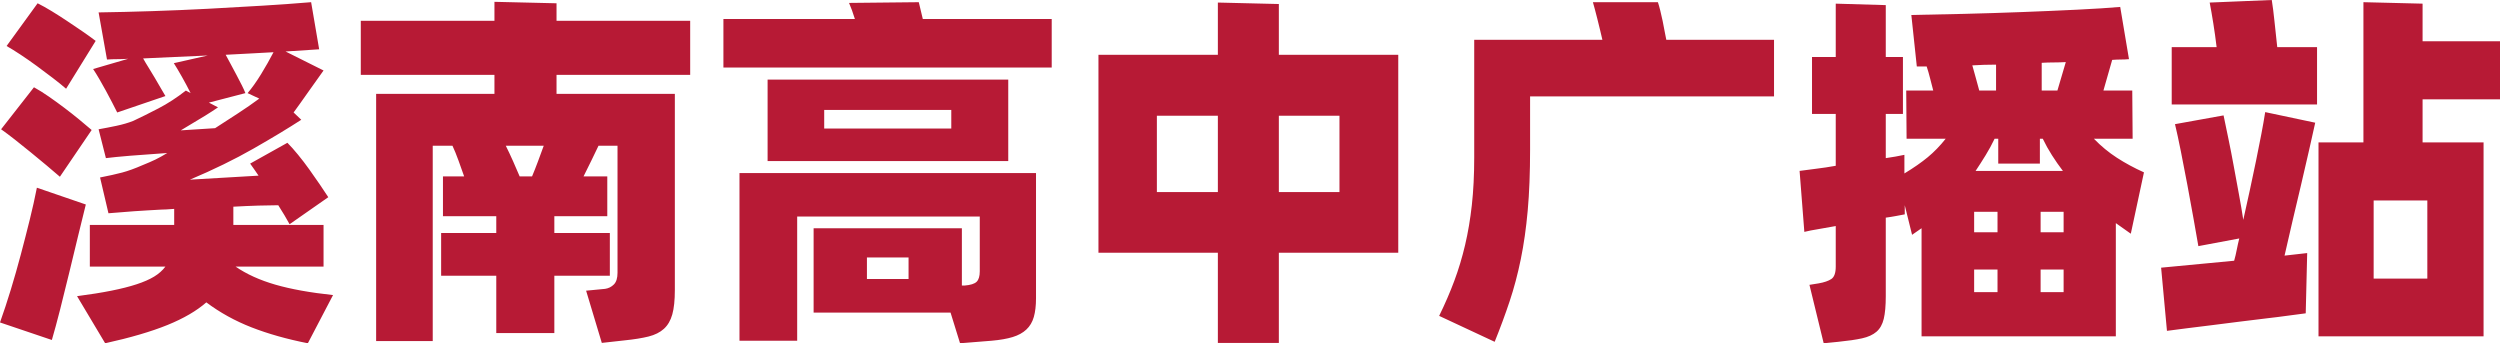 <svg xmlns="http://www.w3.org/2000/svg" xmlns:xlink="http://www.w3.org/1999/xlink" width="410.76" height="56.4" viewBox="0 0 410.76 56.4" fill="none">
<g >
<path     fill="#B71A35"  d="M50.58 56.4Q45.42 55.38 41.34 53.79Q37.26 52.2 33.9 49.68Q31.5 51.78 27.51 53.4Q23.52 55.02 17.28 56.4L12.66 48.66Q15.9 48.24 18.3 47.76Q20.7 47.28 22.44 46.71Q24.18 46.14 25.32 45.45Q26.46 44.76 27.18 43.8L14.76 43.8L14.76 36.96L28.62 36.96L28.62 34.32Q27.9 34.38 27.33 34.41Q26.76 34.44 26.46 34.44Q25.5 34.5 24.33 34.56Q23.16 34.62 21.99 34.71Q20.82 34.8 19.71 34.89Q18.6 34.98 17.82 35.04L16.44 29.16Q18.6 28.74 20.07 28.35Q21.54 27.96 23.46 27.12Q24.66 26.64 25.53 26.22Q26.4 25.8 27.48 25.14Q23.88 25.38 21.36 25.59Q18.84 25.8 17.4 25.98L16.2 21.24Q17.58 21 19.14 20.67Q20.7 20.34 21.9 19.86Q23.7 19.02 26.01 17.82Q28.32 16.62 30.54 14.88L31.32 15.3Q30.66 13.98 29.88 12.6Q29.1 11.22 28.56 10.38L34.14 9.12Q31.38 9.24 28.71 9.36Q26.04 9.48 23.52 9.6Q23.88 10.26 24.39 11.07Q24.9 11.88 25.41 12.75Q25.92 13.62 26.37 14.4Q26.82 15.18 27.18 15.78L19.26 18.48Q18.9 17.76 18.42 16.83Q17.94 15.9 17.4 14.91Q16.86 13.92 16.32 12.99Q15.78 12.06 15.3 11.34L21.06 9.66Q20.16 9.72 19.29 9.72Q18.42 9.72 17.58 9.78L16.2 2.04Q20.34 1.98 24.96 1.83Q29.58 1.68 34.2 1.44Q38.82 1.2 43.17 0.93Q47.52 0.66 51.12 0.36L52.44 8.1L46.92 8.46L53.16 11.58Q52.74 12.18 52.05 13.14Q51.36 14.1 50.64 15.12Q49.92 16.14 49.26 17.07Q48.6 18 48.24 18.48L49.5 19.68Q46.26 21.78 41.64 24.42Q37.02 27.06 31.2 29.52L42.48 28.86Q42.12 28.32 41.76 27.81Q41.4 27.3 41.1 26.88L47.22 23.46Q48 24.24 48.96 25.41Q49.92 26.58 50.82 27.84Q51.72 29.1 52.56 30.33Q53.4 31.56 53.94 32.4L47.58 36.84Q47.22 36.18 46.74 35.37Q46.26 34.56 45.72 33.72Q44.4 33.72 42.45 33.78Q40.5 33.84 38.34 33.96L38.34 36.96L53.16 36.96L53.16 43.8L38.7 43.8Q41.4 45.66 45.24 46.77Q49.08 47.88 54.72 48.48L50.58 56.4ZM10.86 14.58Q9.96 13.8 8.67 12.81Q7.38 11.82 6.03 10.83Q4.68 9.84 3.36 8.97Q2.04 8.1 1.08 7.56L6.18 0.54Q7.26 1.08 8.49 1.83Q9.72 2.58 10.98 3.42Q12.24 4.26 13.47 5.1Q14.7 5.94 15.72 6.72L10.86 14.58ZM35.82 17.64Q35.04 18.18 33.69 19.02Q32.34 19.86 29.7 21.42L35.34 21.06Q37.2 19.86 39.09 18.63Q40.98 17.4 42.6 16.2L40.68 15.3Q41.76 14.04 42.9 12.18Q44.04 10.32 44.94 8.58Q43.02 8.7 41.07 8.79Q39.12 8.88 37.08 9Q37.44 9.66 37.92 10.56Q38.4 11.46 38.88 12.36Q39.36 13.26 39.75 14.04Q40.14 14.82 40.32 15.3L34.32 16.86L35.82 17.64ZM9.84 29.04Q8.88 28.2 7.62 27.15Q6.36 26.1 5.04 25.02Q3.72 23.94 2.46 22.95Q1.2 21.96 0.18 21.24L5.58 14.34Q6.78 15 8.07 15.9Q9.36 16.8 10.59 17.73Q11.82 18.66 12.99 19.62Q14.16 20.58 15.06 21.36L9.84 29.04ZM14.1 33.6Q13.56 35.76 12.84 38.73Q12.12 41.7 11.37 44.82Q10.62 47.94 9.87 50.88Q9.12 53.82 8.52 55.86L-1.21593e-05 52.98Q0.9 50.46 1.77 47.61Q2.64 44.76 3.42 41.82Q4.2 38.88 4.89 36.09Q5.58 33.3 6.06 30.84L14.1 33.6ZM91.44 12.3L91.44 15.42L110.88 15.42L110.88 47.64Q110.88 50.16 110.46 51.66Q110.04 53.16 109.08 54.03Q108.12 54.9 106.56 55.29Q105 55.68 102.66 55.92L98.88 56.34L96.3 47.76L99.42 47.46Q100.26 47.34 100.86 46.74Q101.46 46.14 101.46 44.82L101.46 23.94L98.34 23.94Q97.86 24.96 97.17 26.37Q96.48 27.78 95.88 28.98L99.78 28.98L99.78 35.52L91.08 35.52L91.08 38.28L100.2 38.28L100.2 45.3L91.08 45.3L91.08 54.72L81.54 54.72L81.54 45.3L72.48 45.3L72.48 38.28L81.54 38.28L81.54 35.52L72.78 35.52L72.78 28.98L76.26 28.98Q75.84 27.78 75.33 26.37Q74.82 24.96 74.34 23.94L71.1 23.94L71.1 56.04L61.8 56.04L61.8 15.42L81.24 15.42L81.24 12.3L59.28 12.3L59.28 3.42L81.24 3.42L81.24 0.3L91.44 0.54L91.44 3.42L113.4 3.42L113.4 12.3L91.44 12.3ZM87.42 28.98Q87.9 27.84 88.38 26.55Q88.86 25.26 89.34 23.94L83.1 23.94Q83.7 25.14 84.3 26.49Q84.9 27.84 85.38 28.98L87.42 28.98ZM172.8 3.12L172.8 11.1L118.86 11.1L118.86 3.12L140.46 3.12Q140.22 2.34 139.98 1.68Q139.74 1.02 139.5 0.48L150.96 0.36L151.62 3.12L172.8 3.12ZM165.66 13.08L165.66 26.46L126.12 26.46L126.12 13.08L165.66 13.08ZM156.3 18.06L135.42 18.06L135.42 21.12L156.3 21.12L156.3 18.06ZM121.5 28.44L170.22 28.44L170.22 49.02Q170.22 50.82 169.86 52.08Q169.5 53.34 168.63 54.15Q167.76 54.96 166.38 55.38Q165 55.8 162.96 55.98L157.74 56.4L156.18 51.36L133.68 51.36L133.68 37.5L158.04 37.5L158.04 46.92L158.46 46.92Q159.96 46.8 160.47 46.29Q160.98 45.78 160.98 44.58L160.98 35.58L130.98 35.58L130.98 55.98L121.5 55.98L121.5 28.44ZM149.28 42.3L142.44 42.3L142.44 45.84L149.28 45.84L149.28 42.3ZM229.74 41.52L210.12 41.52L210.12 56.34L200.1 56.34L200.1 41.52L180.48 41.52L180.48 9L200.1 9L200.1 0.42L210.12 0.66L210.12 9L229.74 9L229.74 41.52ZM200.1 31.56L200.1 19.02L190.08 19.02L190.08 31.56L200.1 31.56ZM220.08 19.02L210.12 19.02L210.12 31.56L220.08 31.56L220.08 19.02ZM291.48 6.54L291.48 15.84L251.4 15.84L251.4 24.54Q251.4 30.24 251.01 34.59Q250.62 38.94 249.87 42.6Q249.12 46.26 248.04 49.5Q246.96 52.74 245.58 56.16L236.46 51.9Q237.9 48.96 238.95 46.14Q240 43.32 240.72 40.26Q241.44 37.2 241.83 33.69Q242.22 30.18 242.22 25.86L242.22 6.54L263.28 6.54Q263.1 5.82 262.89 4.89Q262.68 3.96 262.44 3.06Q262.2 2.16 262.02 1.44Q261.84 0.72 261.72 0.36L272.4 0.36Q272.58 0.9 272.79 1.74Q273 2.58 273.18 3.45Q273.36 4.32 273.51 5.16Q273.66 6 273.78 6.54L291.48 6.54ZM350.1 38.4L347.64 36.66L347.64 55.26L315.72 55.26L315.72 37.5L314.16 38.58L312.96 33.72L312.96 35.22Q312.3 35.34 311.52 35.49Q310.74 35.64 309.84 35.76L309.84 48.66Q309.84 51 309.51 52.38Q309.18 53.76 308.31 54.51Q307.44 55.26 305.94 55.59Q304.44 55.92 302.04 56.16L299.64 56.4L297.3 46.8L298.8 46.56Q300.18 46.32 300.9 45.84Q301.62 45.36 301.62 43.8L301.62 37.14Q300.06 37.44 298.74 37.65Q297.42 37.86 296.46 38.1L295.68 28.08Q296.94 27.9 298.44 27.72Q299.94 27.54 301.62 27.24L301.62 18.72L297.72 18.72L297.72 9.36L301.62 9.36L301.62 0.6L309.84 0.84L309.84 9.36L312.66 9.36L312.66 18.72L309.84 18.72L309.84 25.98Q311.52 25.74 312.9 25.44L312.9 28.5Q315.18 27.12 316.74 25.83Q318.3 24.54 319.68 22.8L313.26 22.8L313.2 14.88L317.64 14.88Q317.4 13.98 317.13 12.9Q316.86 11.82 316.56 10.92L314.94 10.92L314.04 2.46Q317.88 2.4 322.68 2.28Q327.48 2.16 332.25 1.98Q337.02 1.8 341.31 1.59Q345.6 1.38 348.36 1.14L349.8 9.72Q349.14 9.78 348.48 9.78Q347.82 9.78 347.04 9.84L345.6 14.88L350.34 14.88L350.4 22.8L344.04 22.8Q345.78 24.6 347.82 25.92Q349.86 27.24 352.26 28.32L350.1 38.4ZM339.42 10.2Q338.4 10.26 337.44 10.26Q336.48 10.26 335.46 10.32L335.46 14.88L338.04 14.88L339.42 10.2ZM324.06 10.74Q324.36 11.76 324.66 12.9Q324.96 14.04 325.2 14.88L327.96 14.88L327.96 10.62Q326.94 10.62 325.98 10.65Q325.02 10.68 324.06 10.74ZM327.72 22.8Q327.06 24.18 326.25 25.5Q325.44 26.82 324.6 28.08L338.94 28.08Q337.98 26.82 337.14 25.5Q336.3 24.18 335.64 22.8L335.16 22.8L335.16 26.88L328.32 26.88L328.32 22.8L327.72 22.8ZM324.36 38.16L328.2 38.16L328.2 34.8L324.36 34.8L324.36 38.16ZM339.06 34.8L335.28 34.8L335.28 38.16L339.06 38.16L339.06 34.8ZM324.36 48L328.2 48L328.2 44.28L324.36 44.28L324.36 48ZM339.06 48L339.06 44.28L335.28 44.28L335.28 48L339.06 48ZM373.26 0Q373.5 1.5 373.71 3.54Q373.92 5.58 374.16 7.74L380.7 7.74L380.7 17.16L356.82 17.16L356.82 7.74L364.2 7.74Q363.96 5.76 363.66 3.87Q363.36 1.98 363.06 0.42L373.26 0ZM398.04 16.32L398.04 23.4L408.06 23.4L408.06 55.26L380.94 55.26L380.94 23.4L388.32 23.4L388.32 0.36L398.04 0.6L398.04 6.78L410.76 6.78L410.76 16.32L398.04 16.32ZM380.4 20.16Q379.98 22.08 379.38 24.72Q378.78 27.36 378.09 30.3Q377.4 33.24 376.68 36.27Q375.96 39.3 375.36 42L379.08 41.58L378.84 51.48Q377.82 51.6 376.11 51.84Q374.4 52.08 372.3 52.32Q370.2 52.56 367.89 52.86Q365.58 53.16 363.39 53.43Q361.2 53.7 359.28 53.94Q357.36 54.18 356.04 54.36L355.08 43.98L367.08 42.84Q367.32 42 367.5 41.07Q367.68 40.14 367.92 39.18L361.2 40.44Q360.9 38.7 360.42 36Q359.94 33.3 359.4 30.42Q358.86 27.54 358.32 24.84Q357.78 22.14 357.36 20.4L365.34 18.96Q365.7 20.7 366.15 22.86Q366.6 25.02 367.02 27.33Q367.44 29.64 367.86 31.89Q368.28 34.14 368.58 36.12Q369.12 33.72 369.66 31.23Q370.2 28.74 370.68 26.4Q371.16 24.06 371.55 22.02Q371.94 19.98 372.18 18.42L380.4 20.16ZM398.82 32.94L390 32.94L390 45.78L398.82 45.78L398.82 32.94Z">
</path>
</g>
</svg>
